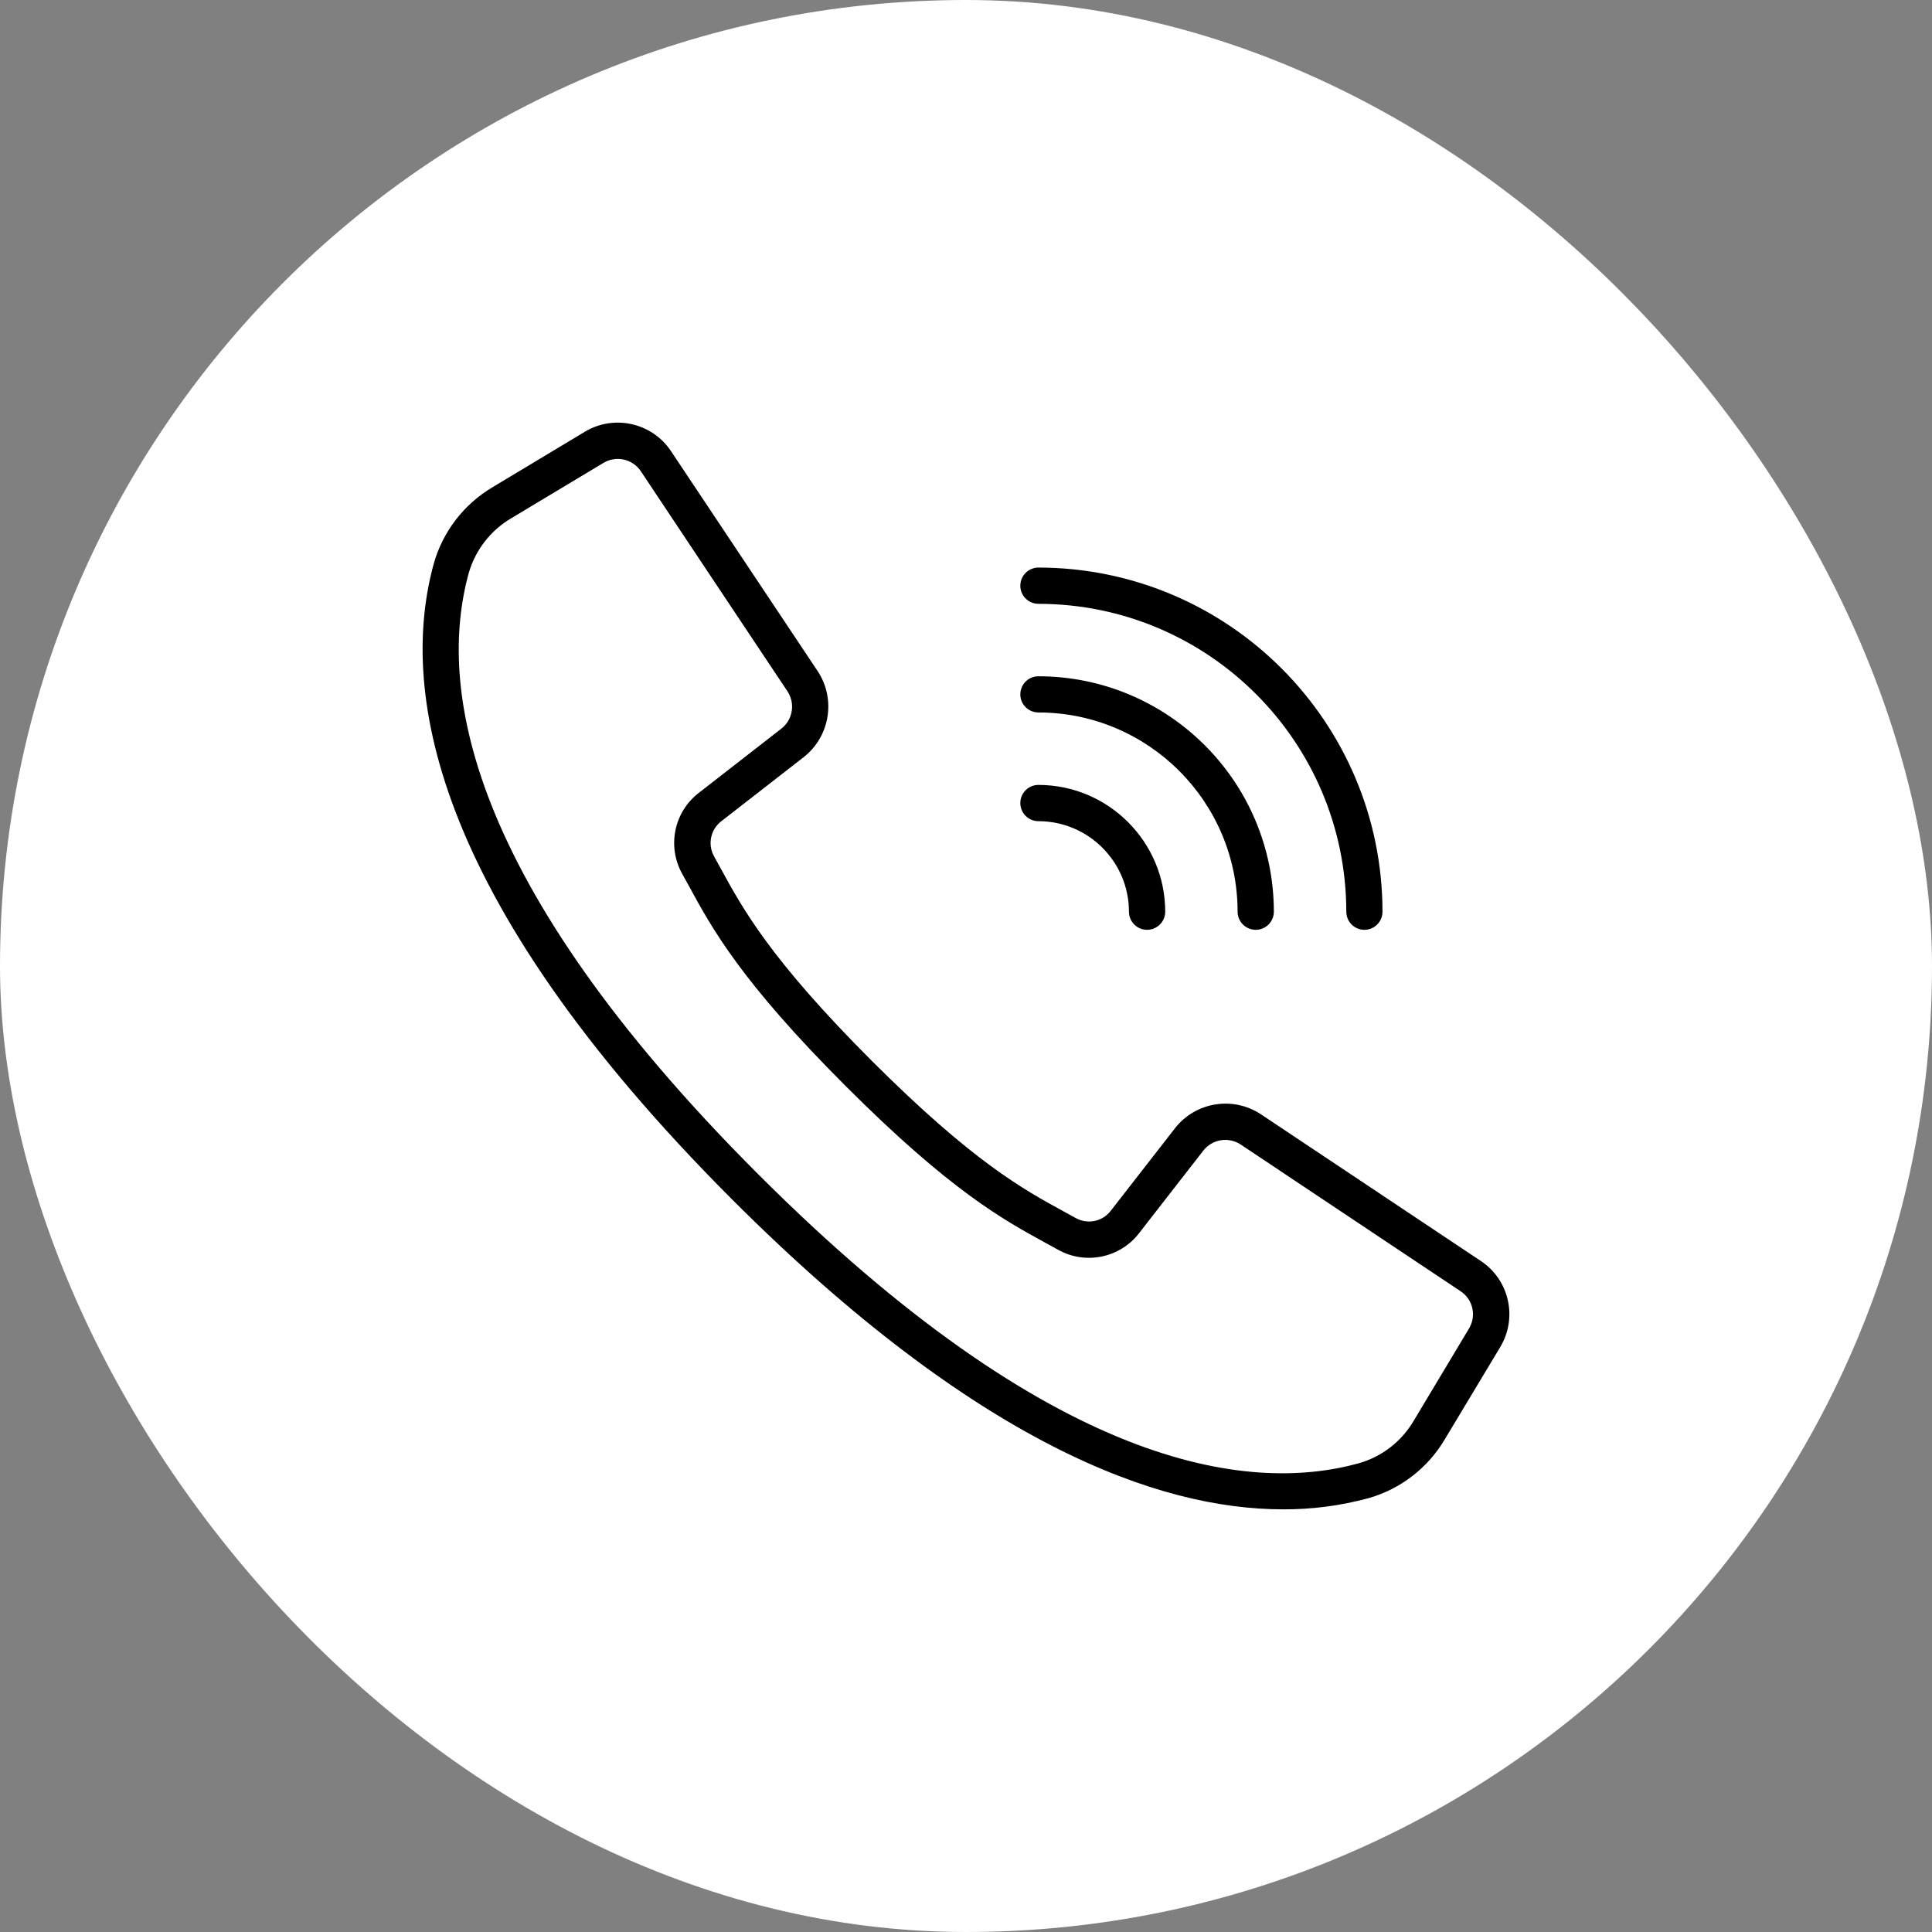 <svg width="26" height="26" viewBox="0 0 26 26" fill="none" xmlns="http://www.w3.org/2000/svg">
<rect x="0" y="0" width="26" height="26" fill="#808080" stroke="none"/>
<rect width="26" height="26" rx="13" fill="white"/>
<path d="M19.929 16.97L16.969 14.996C16.593 14.747 16.089 14.829 15.812 15.184L14.949 16.293C14.839 16.439 14.637 16.481 14.477 16.392L14.313 16.302C13.769 16.005 13.093 15.636 11.729 14.273C10.366 12.909 9.997 12.232 9.7 11.689L9.61 11.525C9.52 11.365 9.562 11.162 9.708 11.051L10.816 10.189C11.17 9.911 11.252 9.407 11.004 9.032L9.03 6.071C8.775 5.689 8.265 5.574 7.871 5.81L6.633 6.554C6.244 6.783 5.959 7.153 5.837 7.587C5.391 9.212 5.727 12.015 9.856 16.145C13.14 19.429 15.585 20.312 17.266 20.312C17.653 20.314 18.038 20.264 18.412 20.163C18.846 20.041 19.216 19.756 19.445 19.367L20.189 18.129C20.426 17.735 20.312 17.225 19.929 16.97ZM19.769 17.879L19.027 19.117C18.863 19.398 18.596 19.605 18.283 19.693C16.784 20.105 14.165 19.764 10.201 15.8C6.237 11.835 5.896 9.216 6.307 7.716C6.396 7.403 6.603 7.136 6.884 6.972L8.122 6.229C8.293 6.127 8.514 6.176 8.625 6.343L9.697 7.953L10.597 9.303C10.705 9.466 10.67 9.684 10.516 9.805L9.408 10.667C9.07 10.925 8.974 11.391 9.182 11.762L9.27 11.921C9.581 12.493 9.968 13.204 11.382 14.617C12.796 16.031 13.507 16.418 14.078 16.73L14.238 16.818C14.608 17.026 15.075 16.929 15.332 16.592L16.194 15.484C16.315 15.33 16.533 15.295 16.696 15.402L19.656 17.377C19.823 17.487 19.872 17.708 19.769 17.879Z" fill="black"/>
<path d="M13.975 8.126C16.262 8.128 18.115 9.982 18.118 12.269C18.118 12.404 18.227 12.513 18.361 12.513C18.496 12.513 18.605 12.404 18.605 12.269C18.602 9.713 16.531 7.641 13.975 7.638C13.84 7.638 13.731 7.748 13.731 7.882C13.731 8.017 13.84 8.126 13.975 8.126Z" fill="black"/>
<path d="M13.975 9.588C15.454 9.59 16.654 10.789 16.655 12.269C16.655 12.404 16.765 12.513 16.899 12.513C17.034 12.513 17.143 12.404 17.143 12.269C17.141 10.52 15.723 9.103 13.975 9.101C13.84 9.101 13.731 9.21 13.731 9.345C13.731 9.479 13.84 9.588 13.975 9.588Z" fill="black"/>
<path d="M13.975 11.051C14.647 11.052 15.192 11.597 15.193 12.269C15.193 12.404 15.302 12.513 15.437 12.513C15.571 12.513 15.681 12.404 15.681 12.269C15.68 11.328 14.916 10.564 13.975 10.563C13.84 10.563 13.731 10.672 13.731 10.807C13.731 10.942 13.84 11.051 13.975 11.051Z" fill="black"/>
</svg>
